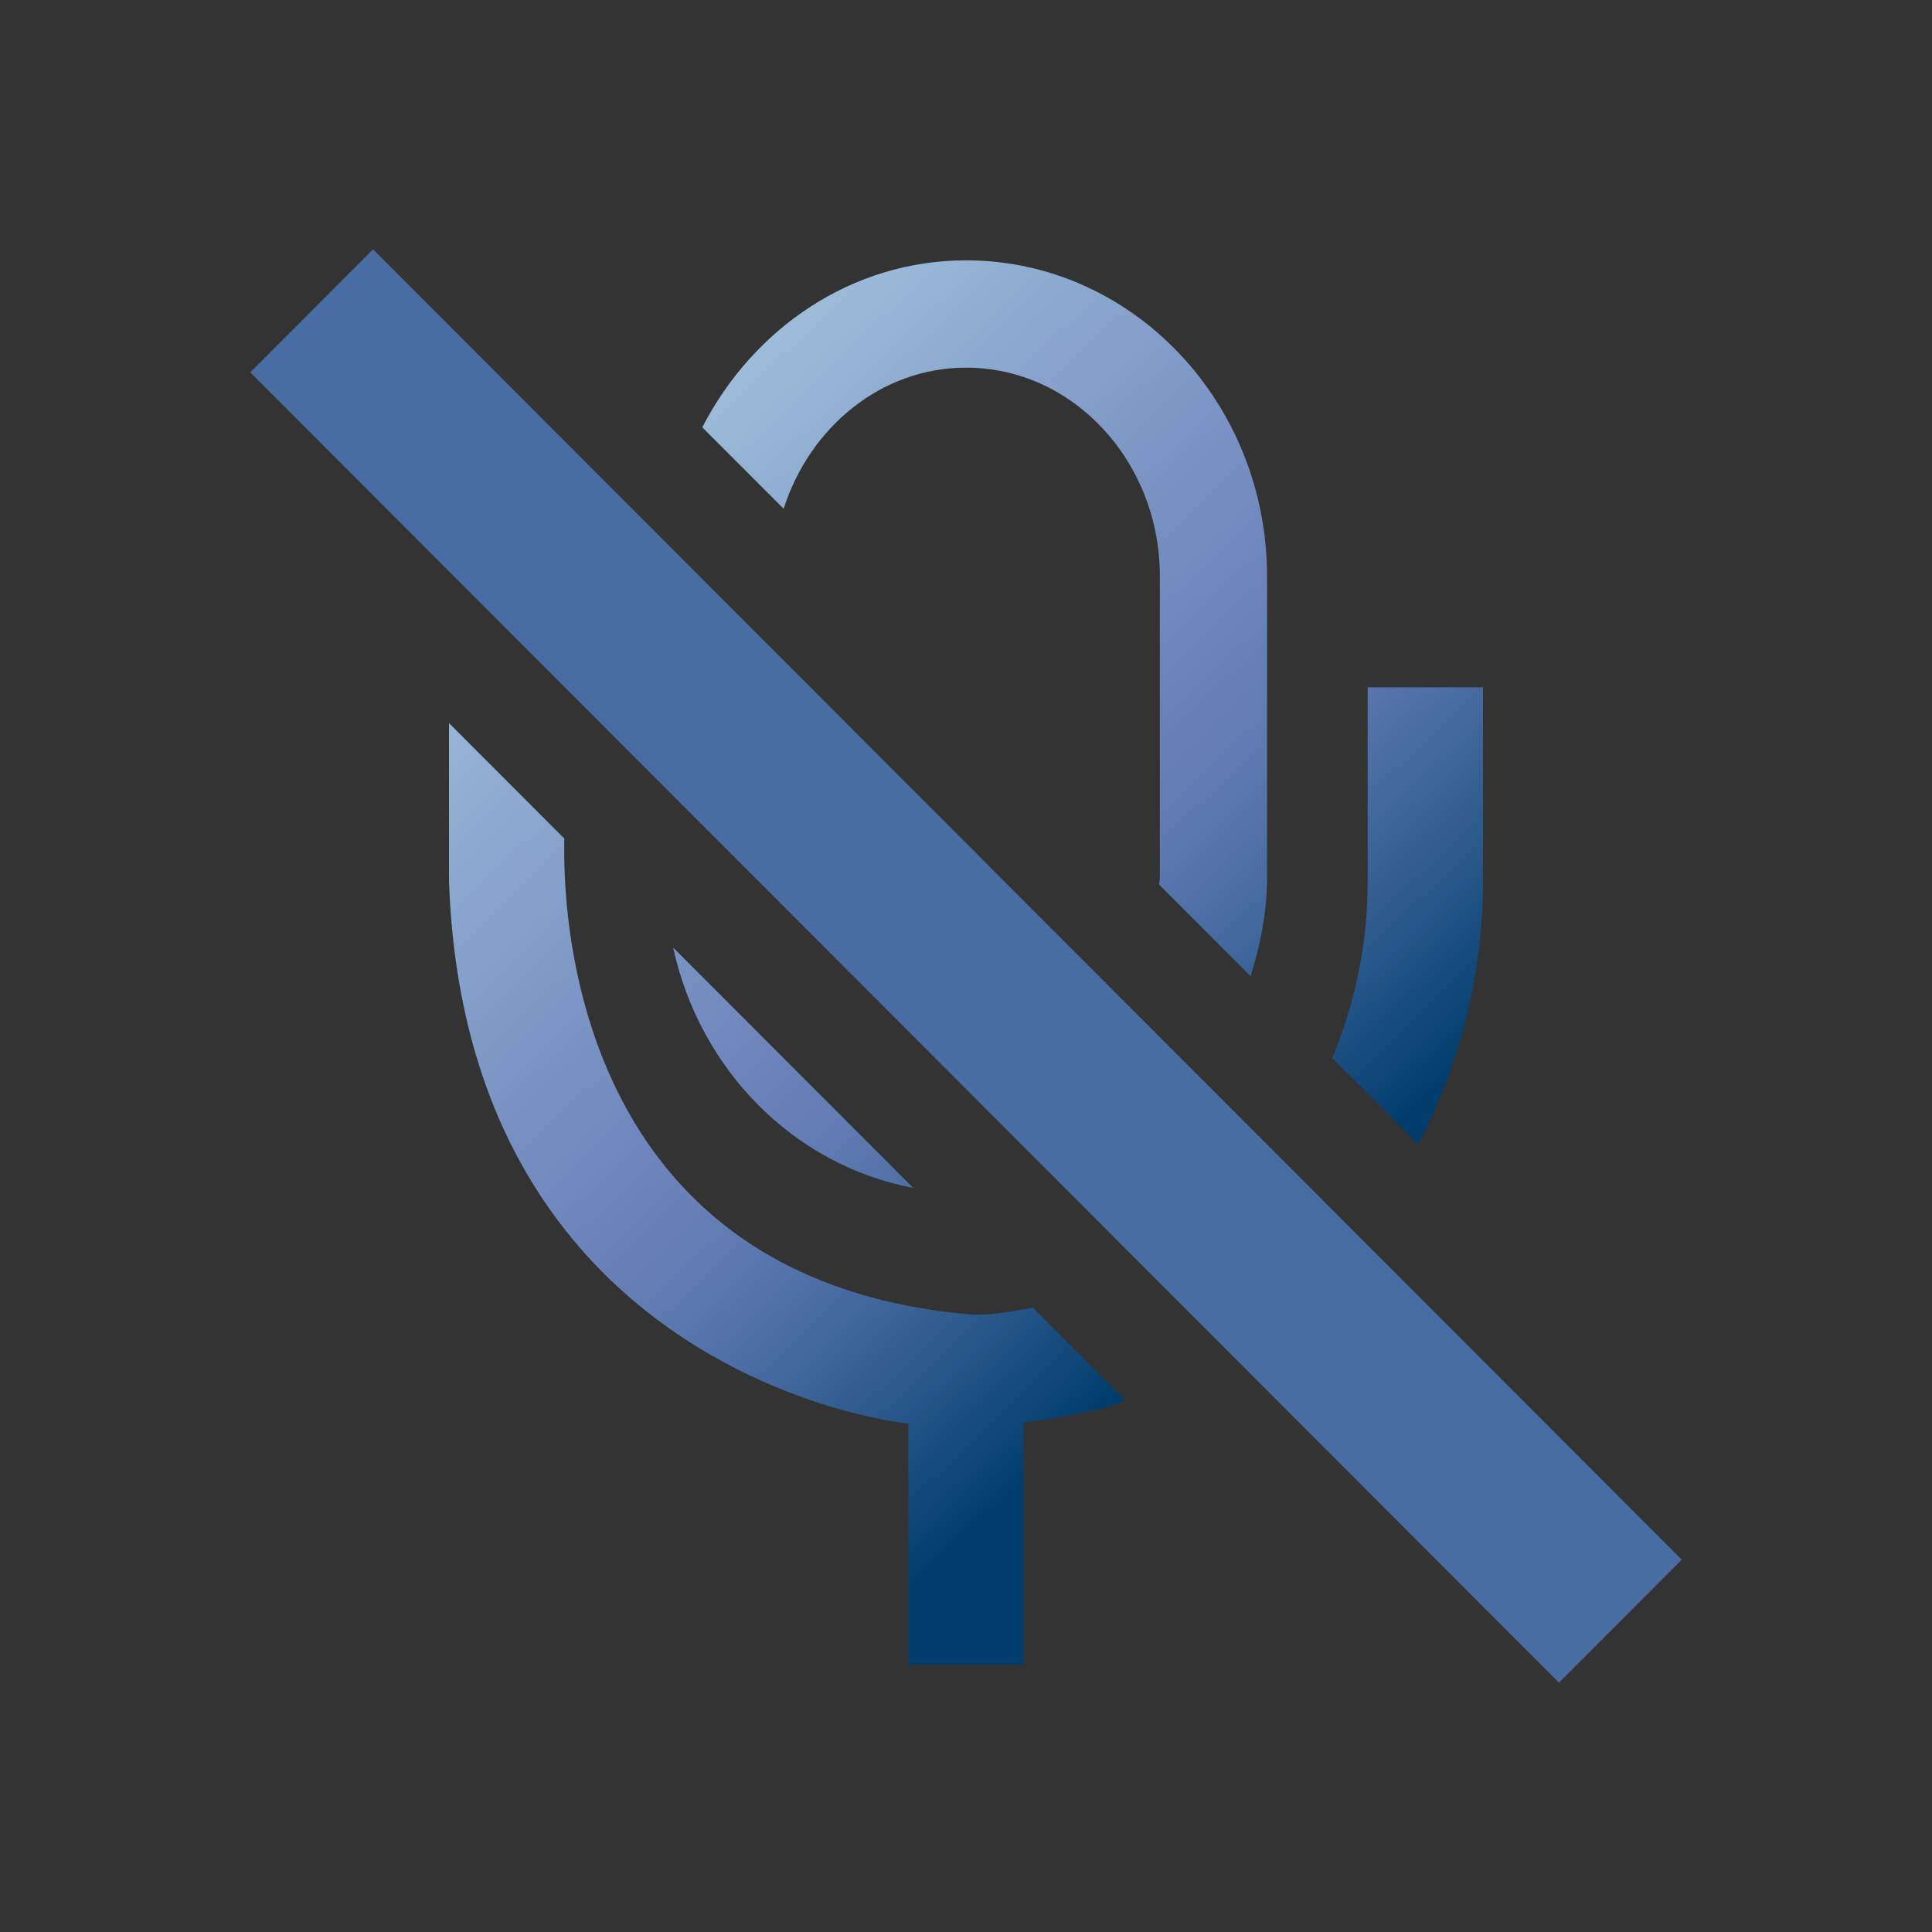 <?xml version="1.0" encoding="UTF-8"?>
<!DOCTYPE svg PUBLIC "-//W3C//DTD SVG 1.1 Tiny//EN" "http://www.w3.org/Graphics/SVG/1.1/DTD/svg11-tiny.dtd">
<svg width="44" height="44" viewBox="0 0 44 44">
<rect x="0" y="0" width="44" height="44" fill="#333333" stroke="none"/>
<linearGradient id="_5" gradientUnits="userSpaceOnUse" x1="9.22" y1="-4.07" x2="35.07" y2="23.03">
<stop stop-color="#FFFFFF" offset="0"/>
<stop stop-color="#E0EAF3" offset="0.11"/>
<stop stop-color="#A2C2DD" offset="0.35"/>
<stop stop-color="#8CA9CF" offset="0.48"/>
<stop stop-color="#6C83BB" offset="0.7"/>
<stop stop-color="#637DB5" offset="0.75"/>
<stop stop-color="#4C6EA4" offset="0.82"/>
<stop stop-color="#265689" offset="0.91"/>
<stop stop-color="#003D6D" offset="0.99"/>
</linearGradient>
<path d="M33.774,20.07c0,0,0-4.112,0-4.416c-0.275,0-2.351,0-2.626,0c0,0.303,0,4.416,0,4.416 c0,1.436-0.293,2.795-0.806,4.026l1.956,1.959C33.233,24.27,33.774,22.229,33.774,20.07z" fill="url(#_5)"/>
<path d="M22.01,29.928c-9.555-0.886-9.158-10.265-9.158-10.83l-2.626-2.629c0,1.284,0,3.602,0,3.602 c0.362,10.392,8.883,12.18,10.462,12.349c0,0,0,5.183,0,5.489c0.274,0,2.35,0,2.625,0c0-0.307,0-5.515,0-5.515 s1.557-0.17,2.314-0.505l-2.104-2.107C23.028,29.87,22.523,29.976,22.01,29.928z" fill="url(#_5)"/>
<path d="M20.795,27.052L15.33,21.58C15.938,24.373,18.088,26.543,20.795,27.052z" fill="url(#_5)"/>
<path d="M22.003,8.373c2.434,0,4.412,2.132,4.412,4.752v6.86c0,0.056-0.013,0.107-0.016,0.163l2.082,2.083 c0.224-0.711,0.375-1.457,0.375-2.246v-6.86c0-3.966-3.074-7.196-6.854-7.196c-2.606,0-4.848,1.552-6.008,3.803l1.853,1.854 C18.445,9.723,20.073,8.373,22.003,8.373z" fill="url(#_5)"/>
<polygon fill="#496DA2" points="5.699,8.48 8.496,5.679 38.301,35.521 35.504,38.321 "/>
</svg>
